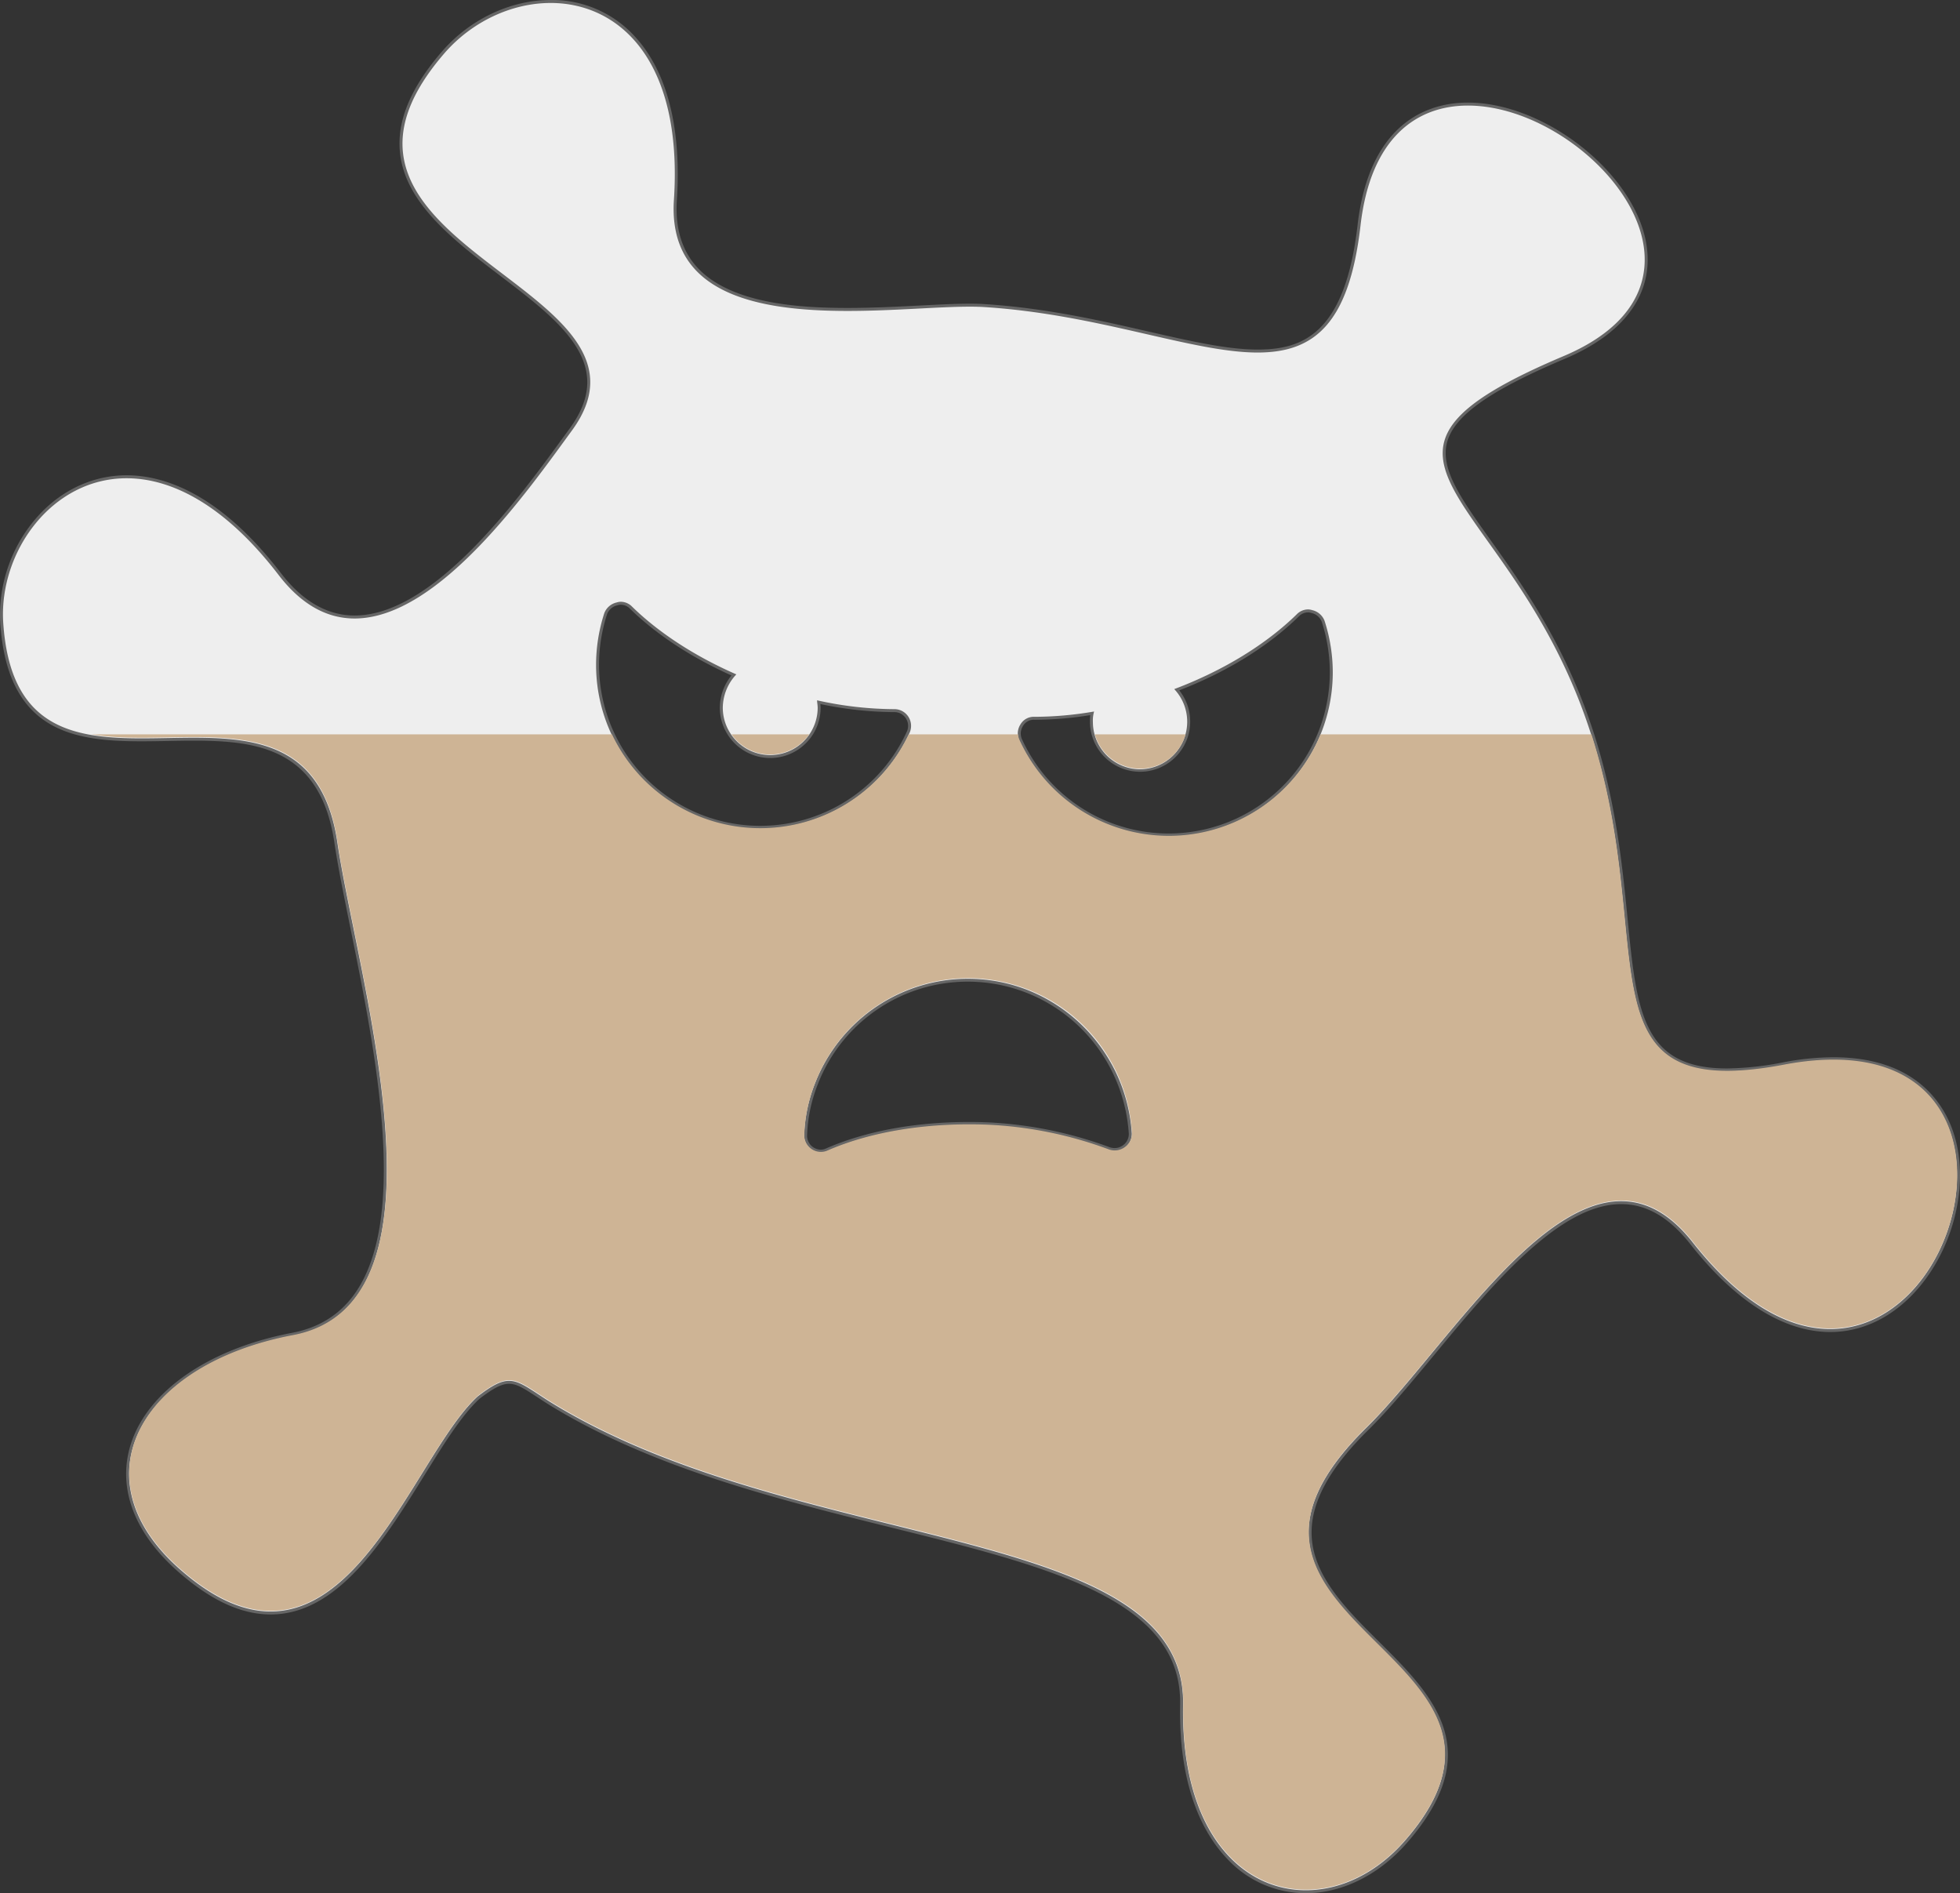 <svg xmlns="http://www.w3.org/2000/svg" width="660.368" height="637.727" viewBox="0 0 660.368 637.727">
  <rect x="0" y="0" width="660.368" height="637.727" fill="#333333" stroke="none"/>
  <g id="Group_7" data-name="Group 7" transform="translate(-14352.305 -7524.77)">
    <g id="Group_521" data-name="Group 521">
      <g id="Group_520" data-name="Group 520">
        <path id="Path_868" data-name="Path 868" d="M14792.283,8162a35.532,35.532,0,0,1-25.789-11.062c-7.624-7.765-16.6-23.075-16.077-51.917.316-16.36-8.657-28.564-28.239-38.406-17.8-8.946-42.866-15.168-69.406-21.756-38.03-9.439-81.136-20.139-115.779-41.668-1.221-.779-2.324-1.5-3.337-2.169-4.383-2.88-7.029-4.618-9.84-4.618-2.556,0-5.438,1.45-10.282,5.17-6,5.5-12.117,15.348-18.592,25.78-13.6,21.911-29.017,46.746-51.454,46.749-9.7,0-19.66-4.569-30.469-13.97-14.489-12.558-20.383-27.224-16.591-41.294,4.954-18.386,25.782-33.179,54.357-38.6,9.438-1.762,16.821-6.509,21.942-14.111,17.731-26.313,6.407-82.073-1.861-122.788-2.266-11.155-4.223-20.789-5.393-28.741-4.776-32.139-26.278-34.828-47.892-34.828-2.911,0-5.9.055-8.785.108s-5.852.108-8.741.108c-22.6,0-44.869-3.064-47.176-39.695a49.336,49.336,0,0,1,13.245-36.03c7.841-8.308,18.082-12.883,28.835-12.883,12.047,0,30.771,5.671,51.548,32.692,7.391,9.649,15.892,14.542,25.271,14.542,26.87,0,55.48-39.3,70.852-60.414l2.164-2.967c15.79-21.911-3.286-36.444-23.48-51.831-15.733-11.986-32-24.381-33.744-41.28-1.083-10.51,3.549-21.569,14.161-33.809,9.3-10.666,22.789-17.034,36.094-17.034a37.218,37.218,0,0,1,27.852,11.966c10.9,11.649,15.8,30.693,14.175,55.072-.6,9.6,1.831,17.378,7.22,23.112,11.449,12.185,34.5,13.594,50.832,13.594,8.438,0,16.926-.436,24.413-.821,6.165-.317,11.987-.617,16.748-.617,1.9,0,3.523.046,4.969.141,20.5,1.306,38.844,5.5,55.032,9.208,14.306,3.273,26.66,6.1,36.964,6.1,20.8,0,30.7-12.246,34.162-42.269,1.738-15.281,8.819-40.917,36.7-40.917,25.263,0,54.682,22.777,59.395,45.985,3.369,16.591-6.182,30.56-26.893,39.334-25.438,10.758-37.389,19.219-39.956,28.291-2.625,9.279,4.619,19.443,14.647,33.51,9.75,13.678,21.884,30.7,31.14,54.715,10.492,27.281,12.957,52.3,14.938,72.4,3.139,31.873,5.035,51.112,34.018,51.112a103.571,103.571,0,0,0,19.19-2.1,90.771,90.771,0,0,1,16.643-1.671c14.021,0,24.9,4.021,32.32,11.952,6.438,6.878,9.842,16.336,9.843,27.35,0,24.706-17.752,52.237-43.23,52.242h-.008c-15.4,0-31.528-10.132-46.645-29.3-7.277-9.268-15.056-13.772-23.784-13.772-21.118,0-43.586,27.116-63.409,51.04-7.816,9.434-15.2,18.345-22.071,25.13-12.968,12.739-19.284,24.138-19.316,34.851-.041,14.464,11.573,26.006,22.8,37.167,17.929,17.818,36.467,36.242,9.444,67.153C14816.647,8155.884,14804.374,8162,14792.283,8162Zm-113.79-307.03a54.664,54.664,0,0,0-51.216,35.146,52.214,52.214,0,0,0-3.54,17.112,5.222,5.222,0,0,0,5.042,5.321,4.9,4.9,0,0,0,2-.434c13.282-5.823,29.9-8.9,48.06-8.9,2.04,0,4.117.041,6.173.121a136.168,136.168,0,0,1,41.065,8.372,5.7,5.7,0,0,0,1.795.292,5.313,5.313,0,0,0,5.271-5.385,55.6,55.6,0,0,0-35.026-47.985A54.468,54.468,0,0,0,14678.493,7854.967Zm41.755-89.909a119.184,119.184,0,0,1-19.371,1.665,4.682,4.682,0,0,0-4.328,2.323,5.24,5.24,0,0,0-.378,4.916,54.811,54.811,0,0,0,104.683-22.632,55.771,55.771,0,0,0-2.755-17.322,5.344,5.344,0,0,0-3.793-3.236,4.208,4.208,0,0,0-1.33-.221,4.86,4.86,0,0,0-3.381,1.474c-10.382,10.178-24.476,18.838-40.8,25.074a16.432,16.432,0,1,1-28.761,10.911A14.037,14.037,0,0,1,14720.248,7765.058Zm-158.729-37.088a4.032,4.032,0,0,0-1.27.2,5.4,5.4,0,0,0-3.871,3.3,55.763,55.763,0,0,0-2.737,17.272,54.812,54.812,0,0,0,104.687,22.627,5.223,5.223,0,0,0-.368-4.888,5.063,5.063,0,0,0-4.341-2.347,122.244,122.244,0,0,1-25.478-2.849c.016.15.033.3.053.458a12.481,12.481,0,0,1,.109,1.494,16.485,16.485,0,0,1-32.97,0,17.031,17.031,0,0,1,4.234-11.139c-13.728-6.071-25.7-13.9-34.663-22.658A4.867,4.867,0,0,0,14561.519,7727.97Z" fill="#eee" fill-rule="evenodd"/>
        <path id="Path_869" data-name="Path 869" d="M14537.824,7525.77c22.877,0,44.69,19.069,41.528,66.5-1.981,31.824,28.633,37.24,58.55,37.24,15.426,0,30.662-1.439,41.161-1.439,1.792,0,3.442.042,4.936.14,38.638,2.462,70.012,15.31,92.029,15.31,18.83,0,30.813-9.392,34.658-42.713,3.354-29.468,18.726-40.474,36.2-40.474,40.46,0,92.214,58.981,32.307,84.358-79.825,33.757-22.836,43.487,5.56,117.157,26.775,69.615,1.089,123.833,49.423,123.833a104.572,104.572,0,0,0,19.282-2.109,89.818,89.818,0,0,1,16.55-1.662c65.589,0,44.821,90.544-1.068,90.544-13.722,0-29.683-8.088-46.26-29.112-7.765-9.89-15.892-13.962-24.176-13.963-29.638,0-61.312,52.1-85.832,76.314-67.911,66.719,68.11,76.052,12.907,139.2-9.54,10.922-21.637,16.6-33.3,16.6-21.831,0-42.143-19.884-41.366-62.47,1.192-61.756-130.262-50.437-213.662-102.264-6.528-4.165-9.8-6.862-13.439-6.862-2.779,0-5.771,1.575-10.588,5.274-18.468,16.9-36.693,72.425-69.741,72.425-8.88,0-18.826-4.006-30.14-13.847-35.743-30.977-13.7-69.3,37.53-79.031,56.395-10.525,21.843-120.334,15.091-166.2-4.754-31.982-25.766-35.255-48.386-35.255-5.818,0-11.746.216-17.527.216-23.383,0-44.429-3.534-46.676-39.226-1.365-23.571,16.337-48.382,41.581-48.382,15.162,0,33.045,8.95,51.151,32.5,8.042,10.5,16.771,14.738,25.667,14.738,28.445,0,58.6-43.316,73.42-63.586,35.346-49.047-100.079-61.16-43.09-126.887,9.3-10.667,22.681-16.862,35.716-16.862m70.52,278.181a55.451,55.451,0,0,0,50.437-32.367,5.694,5.694,0,0,0-.4-5.361,5.584,5.584,0,0,0-4.765-2.582,121.676,121.676,0,0,1-26.013-2.978c0,.794.2,1.588.2,2.581a15.986,15.986,0,0,1-31.971,0,16.6,16.6,0,0,1,4.568-11.318c-14.1-6.156-26.212-14.1-35.147-22.836a5.349,5.349,0,0,0-3.735-1.62,4.49,4.49,0,0,0-1.428.23,5.834,5.834,0,0,0-4.17,3.574,56.493,56.493,0,0,0-2.78,17.474,55.212,55.212,0,0,0,55.2,55.2m128.078-20.056a15.932,15.932,0,0,1-15.886-15.885,11.015,11.015,0,0,1,.4-3.575,119.258,119.258,0,0,1-20.056,1.788,5.17,5.17,0,0,0-4.765,2.581,5.694,5.694,0,0,0-.4,5.361,55.311,55.311,0,0,0,105.639-22.835,56.488,56.488,0,0,0-2.779-17.474,5.835,5.835,0,0,0-4.17-3.575,4.531,4.531,0,0,0-1.428-.23,5.352,5.352,0,0,0-3.735,1.62c-10.127,9.929-24.424,18.864-41.3,25.219a16.014,16.014,0,0,1-11.518,27m-107.643,129.151a5.4,5.4,0,0,0,2.2-.477c13.031-5.712,29.755-8.857,47.859-8.857q3.051,0,6.152.12a134.691,134.691,0,0,1,40.905,8.34,6.234,6.234,0,0,0,1.974.325,5.592,5.592,0,0,0,3.388-1.119,5.663,5.663,0,0,0,2.383-4.766,55.761,55.761,0,0,0-35.346-48.451,55.294,55.294,0,0,0-71.485,31.771,52.622,52.622,0,0,0-3.574,17.276,5.724,5.724,0,0,0,5.543,5.838m-90.955-388.276c-13.446,0-27.079,6.432-36.471,17.205-10.709,12.352-15.38,23.534-14.281,34.189,1.764,17.115,18.12,29.576,33.938,41.627,10.273,7.827,19.977,15.219,25.235,23.468,5.792,9.085,5.2,17.879-1.858,27.675-.685.936-1.406,1.928-2.159,2.962-15.318,21.042-43.833,60.209-70.449,60.209-9.215,0-17.583-4.827-24.873-14.346-20.9-27.183-39.785-32.888-51.945-32.888-10.894,0-21.264,4.63-29.2,13.039a49.843,49.843,0,0,0-13.38,36.4c2.335,37.067,24.832,40.168,47.675,40.168,2.9,0,5.873-.055,8.753-.108s5.869-.108,8.774-.108c21.395,0,42.678,2.657,47.4,34.4,1.173,7.964,3.131,17.6,5.4,28.769,8.251,40.627,19.551,96.268,1.938,122.407-5.045,7.486-12.318,12.162-21.62,13.9-28.767,5.463-49.744,20.394-54.748,38.967-3.845,14.266,2.1,29.111,16.747,41.8,10.9,9.481,20.973,14.091,30.794,14.091,22.717,0,38.21-24.961,51.879-46.984,6.445-10.384,12.534-20.193,18.507-25.675,4.728-3.626,7.517-5.04,9.943-5.04,2.661,0,5.26,1.707,9.563,4.535,1.016.667,2.12,1.393,3.339,2.17,34.722,21.577,77.866,32.287,115.934,41.735,26.513,6.581,51.555,12.8,69.3,21.718,19.389,9.745,28.274,21.8,27.963,37.949-.528,29.016,8.529,44.444,16.22,52.277a36.025,36.025,0,0,0,26.146,11.212c12.234,0,24.646-6.175,34.05-16.942,27.331-31.264,8.624-49.856-9.468-67.836-11.158-11.09-22.7-22.557-22.656-36.812.03-10.572,6.3-21.855,19.165-34.5,6.891-6.8,14.282-15.724,22.107-25.168,19.752-23.841,42.141-50.862,63.023-50.859,8.565,0,16.216,4.443,23.389,13.58,15.216,19.3,31.483,29.5,47.047,29.5,25.771,0,43.732-27.791,43.732-52.734,0-11.146-3.45-20.723-9.978-27.7-7.523-8.038-18.521-12.113-32.687-12.113a91.27,91.27,0,0,0-16.733,1.679,103.09,103.09,0,0,1-19.1,2.092c-28.53,0-30.409-19.069-33.521-50.661-1.983-20.132-4.451-45.188-14.969-72.531-9.277-24.072-21.434-41.125-31.2-54.827-9.947-13.953-17.134-24.035-14.572-33.082,2.521-8.911,14.384-17.275,39.668-27.968,20.955-8.876,30.61-23.044,27.188-39.894-4.754-23.409-34.416-46.385-59.884-46.385-9.556,0-17.891,3.278-24.1,9.479-7.084,7.071-11.489,17.8-13.092,31.882-4.241,36.758-18.687,41.826-33.665,41.826-10.246,0-22.576-2.822-36.853-6.088-16.206-3.708-34.575-7.911-55.114-9.22-1.451-.095-3.088-.142-5-.142-4.772,0-10.6.3-16.773.618-7.482.384-15.961.821-24.388.821-16.244,0-39.15-1.393-50.468-13.438-5.29-5.629-7.673-13.28-7.084-22.74,1.635-24.516-3.313-43.69-14.31-55.443a37.705,37.705,0,0,0-28.217-12.124Zm19.032,206.863a4.858,4.858,0,0,1,3.431-2.953l.061-.012.06-.019a3.49,3.49,0,0,1,1.111-.179,4.361,4.361,0,0,1,3.028,1.327c8.877,8.681,20.682,16.439,34.213,22.5a17.474,17.474,0,0,0-3.927,10.951,16.986,16.986,0,0,0,33.971,0,11.425,11.425,0,0,0-.087-1.317,122.467,122.467,0,0,0,24.9,2.714,4.565,4.565,0,0,1,3.917,2.112,4.723,4.723,0,0,1,.331,4.425,54.312,54.312,0,0,1-103.726-22.43,55.267,55.267,0,0,1,2.716-17.115Zm192.768,25.684c16.11-6.241,30.027-14.843,40.317-24.932a4.365,4.365,0,0,1,3.035-1.334,3.49,3.49,0,0,1,1.111.179l.06.02.061.012a4.855,4.855,0,0,1,3.431,2.953,55.257,55.257,0,0,1,2.715,17.115,54.311,54.311,0,0,1-103.729,22.419,4.719,4.719,0,0,1,.336-4.415l.014-.022.013-.022a4.2,4.2,0,0,1,3.891-2.067,119.22,119.22,0,0,0,18.762-1.559,18.212,18.212,0,0,0-.1,2.346,16.886,16.886,0,1,0,30.088-10.693Zm-120.845,154.729a4.73,4.73,0,0,1-4.548-4.739l0-.032v-.033a51.722,51.722,0,0,1,3.5-16.944,54.181,54.181,0,0,1,94.712-12.17,55.276,55.276,0,0,1,10.188,28.516,4.673,4.673,0,0,1-1.982,3.934,4.611,4.611,0,0,1-2.788.919,5.235,5.235,0,0,1-1.657-.274,136.612,136.612,0,0,0-41.17-8.39c-2.076-.08-4.159-.121-6.2-.121-18.229,0-34.917,3.092-48.261,8.941a4.406,4.406,0,0,1-1.8.393Z" fill="#666"/>
      </g>
    </g>
    <g id="Group_15" data-name="Group 15">
      <path id="Path_881" data-name="Path 881" d="M14953.519,7883.36c-70.689,13.46-41.9-39.1-65.02-111.23h-91.26a55.328,55.328,0,0,1-101.471,1.82,5.694,5.694,0,0,1-.47-1.82h-36.82a55.341,55.341,0,0,1-99.989,0h-175.34c30.909,5.26,75.649-12.42,82.869,36.17,6.761,45.87,41.311,155.68-15.09,166.21-51.229,9.73-73.27,48.05-37.529,79.03,53.42,46.46,76.449-37.13,99.88-58.58,11.12-8.54,12.51-5.76,24.029,1.59,83.4,51.83,214.851,40.51,213.66,102.26-1.189,65.33,47.26,77.25,74.67,45.87,55.2-63.14-80.819-72.48-12.91-139.2,31.37-30.97,74.461-107.62,110.011-62.35C14998.989,8039.84,15062.329,7862.91,14953.519,7883.36Zm-222.21,27.8a5.8,5.8,0,0,1-5.359.8,134.435,134.435,0,0,0-40.9-8.34c-20.46-.8-39.52,2.38-54.01,8.73a5.6,5.6,0,0,1-7.75-5.36,52.487,52.487,0,0,1,3.58-17.27,55.3,55.3,0,0,1,106.83,16.68A5.658,5.658,0,0,1,14731.309,7911.16Zm-10.109-139.03a15.875,15.875,0,0,0,30.55,0Zm-122.42,0a15.886,15.886,0,0,0,13,6.79,16.066,16.066,0,0,0,13.18-6.79Z" fill="#ceb495" fill-rule="evenodd"/>
    </g>
  </g>
</svg>
